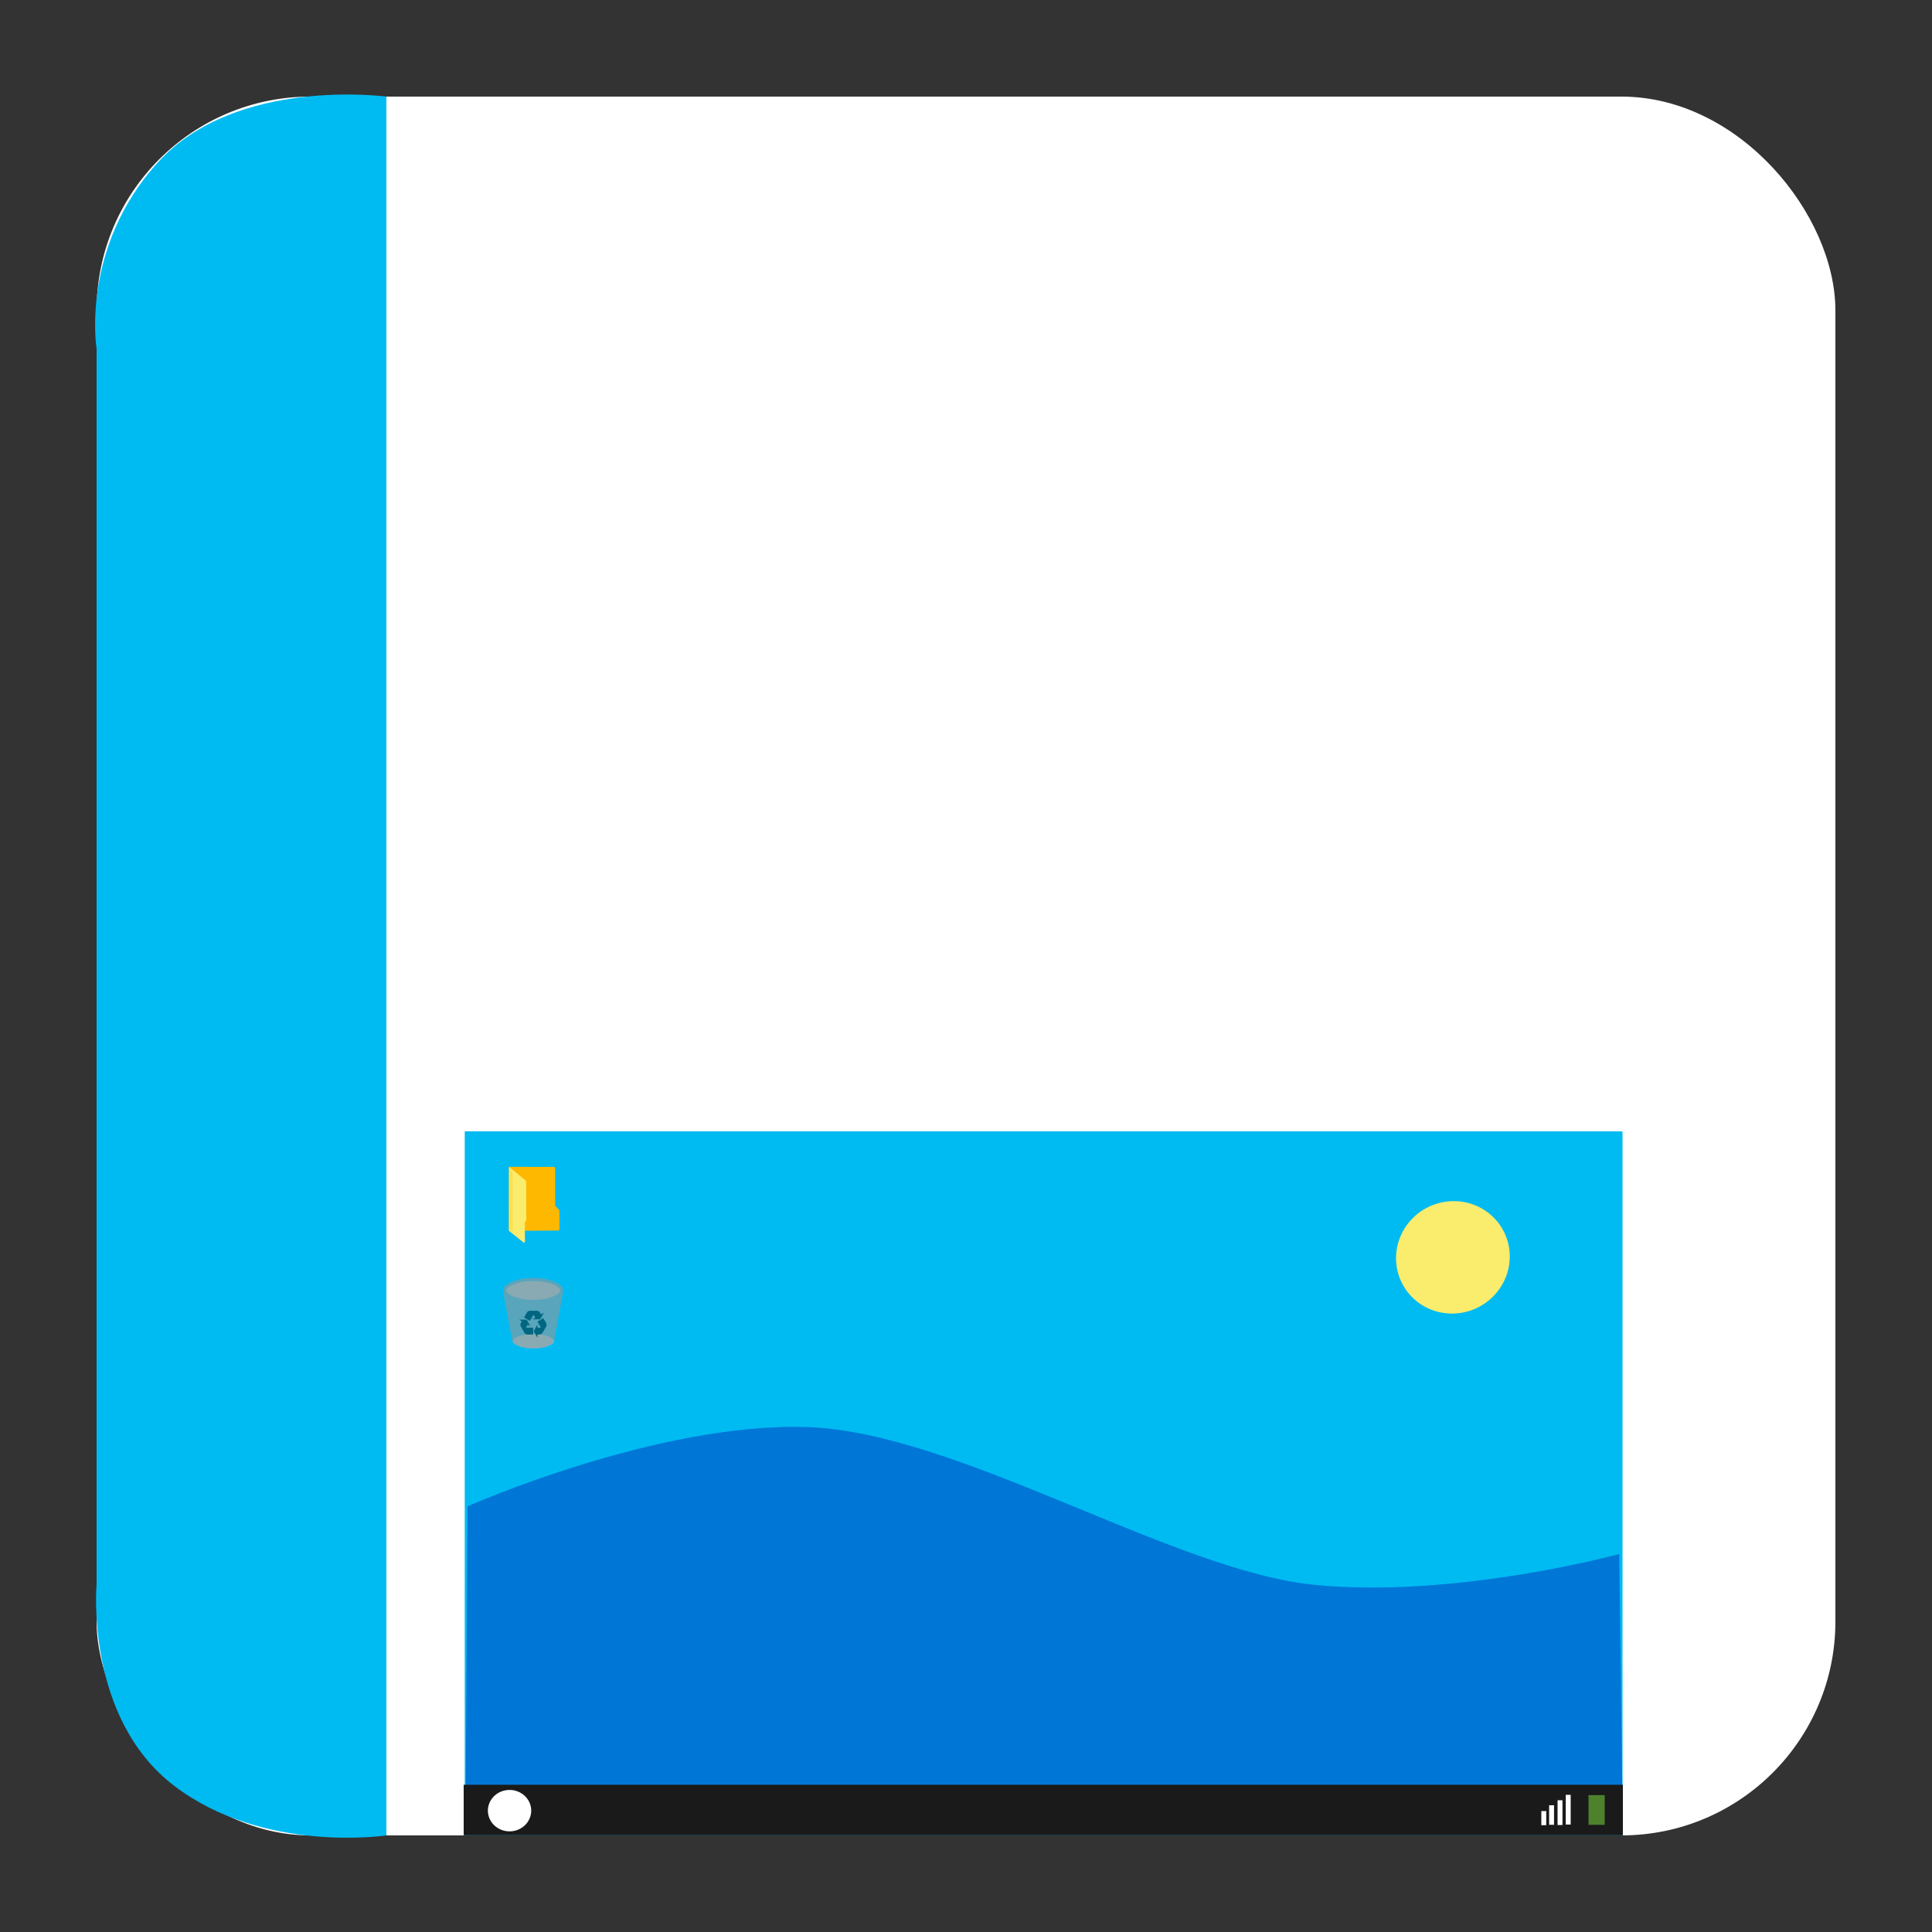 <?xml version="1.0" encoding="UTF-8" standalone="no"?>
<!-- Created with Inkscape (http://www.inkscape.org/) -->

<svg
   xmlns:dc="http://purl.org/dc/elements/1.1/"
   xmlns:cc="http://creativecommons.org/ns#"
   xmlns:rdf="http://www.w3.org/1999/02/22-rdf-syntax-ns#"
   xmlns:svg="http://www.w3.org/2000/svg"
   xmlns="http://www.w3.org/2000/svg"
   xmlns:sodipodi="http://sodipodi.sourceforge.net/DTD/sodipodi-0.dtd"
   xmlns:inkscape="http://www.inkscape.org/namespaces/inkscape"
   width="500"
   height="500"
   id="svg2"
   version="1.1"
   inkscape:version="0.91 r13725"
   sodipodi:docname="application-x-desktop.svg">
  <rect width="100%" height="100%" fill="#333333" stroke="none"/>
  <defs
     id="defs4" />
  <sodipodi:namedview
     id="base"
     pagecolor="#ffffff"
     bordercolor="#666666"
     borderopacity="1.0"
     inkscape:pageopacity="0.0"
     inkscape:pageshadow="2"
     inkscape:zoom="0.30333332"
     inkscape:cx="-434.18821"
     inkscape:cy="485.8256"
     inkscape:document-units="px"
     inkscape:current-layer="layer1"
     showgrid="false"
     inkscape:window-width="1366"
     inkscape:window-height="713"
     inkscape:window-x="0"
     inkscape:window-y="0"
     inkscape:window-maximized="1" />
  <g
     inkscape:label="Layer 1"
     inkscape:groupmode="layer"
     id="layer1"
     transform="translate(0,-552.362)">
    <rect
       style="fill:#ffffff;fill-opacity:1;stroke:none"
       id="rect3000"
       width="450"
       height="450"
       x="25"
       y="577.362"
       ry="55.366" />
    <path
       style="fill:#00bbf2;stroke:none;stroke-width:1px;stroke-linecap:butt;stroke-linejoin:miter;stroke-opacity:1;fill-opacity:1"
       d="M 100,475 100,25 C 100,25 61.202,19.759 40.94,41.935 20.678,64.111 25,90.3 25,90.3 L 25,410 c 0,0 -3.105,34.449 20.038,52.138 C 68.182,479.826 100,475 100,475 z"
       id="path3770"
       inkscape:connector-curvature="0"
       transform="translate(0,552.362)"
       sodipodi:nodetypes="cczcczc" />
    <path
       inkscape:connector-curvature="0"
       style="fill:#00bbf2;fill-opacity:1"
       d="m 419.749,845.147 c 0.008,0 0.161,0.099 0.161,0.107 l 0,182.108 -299.638,0 0,-182.108 c 0,-0.008 0.106,-0.107 0.115,-0.107 l 299.362,0 0,0 z"
       id="path9" />
    <path
       style="fill:#0077d7;fill-opacity:1;stroke:none;stroke-width:0.556px;stroke-linecap:butt;stroke-linejoin:miter;stroke-opacity:1"
       d="m 121.006,942.198 -0.476,72.554 299.31,-0.183 -0.791,-60.035 c 0,0 -42.264,11.57 -78.816,7.99 -36.553,-3.581 -92.28,-39.478 -131.178,-40.832 -38.898,-1.354 -88.049,20.506 -88.049,20.506 z"
       id="path3787"
       inkscape:connector-curvature="0"
       sodipodi:nodetypes="cccczzc" />
    <path
       style="fill:#ffb800;stroke:none"
       d="m 131.726,854.338 11.653,0.009 0.196,0.088 0.096,0.187 0,9.803 1.102,1.128 0.009,5.078 -0.278,0.19 -12.784,0.093 z"
       id="path2996"
       inkscape:connector-curvature="0" />
    <path
       style="fill:#faec6d;stroke:none"
       d="m 131.726,854.338 4.446,3.645 0.017,10.166 -0.347,0.529 0.008,5.132 -0.281,0.157 -3.85,-3.057 z"
       id="path3766"
       inkscape:connector-curvature="0"
       sodipodi:nodetypes="cccccccc" />
    <path
       style="fill:none;stroke:#ffb800;stroke-width:0.093px;stroke-linecap:round;stroke-linejoin:miter;stroke-opacity:1"
       d="m 132.152,870.675 0.023,-15.288"
       id="path3768"
       inkscape:connector-curvature="0" />
    <path
       style="fill:none;stroke:#ffb800;stroke-width:0.093px;stroke-linecap:round;stroke-linejoin:miter;stroke-opacity:1"
       d="m 132.462,870.897 0.023,-15.288"
       id="path3768-3"
       inkscape:connector-curvature="0" />
    <path
       inkscape:connector-curvature="0"
       id="path3340"
       d="m 137.094,888.762 c -2.43,-0.121 -4.676,-0.794 -5.646,-1.692 -0.246,-0.228 -0.442,-0.553 -0.442,-0.732 10e-4,-0.302 0.373,-0.755 0.895,-1.088 2.233,-1.425 6.855,-1.805 10.243,-0.841 1.17,0.333 2.054,0.786 2.543,1.304 0.33,0.35 0.393,0.572 0.249,0.889 -0.337,0.743 -1.839,1.499 -3.728,1.878 -0.76,0.152 -1.484,0.239 -2.381,0.285 -0.785,0.04 -0.885,0.04 -1.732,-0.003 z"
       style="fill:#cccccc;fill-opacity:0.588;stroke-width:0.785" />
    <path
       inkscape:connector-curvature="0"
       id="path3340-3"
       d="m 137.338,901.318 c -1.865,-0.093 -3.588,-0.609 -4.332,-1.298 -0.189,-0.175 -0.339,-0.424 -0.339,-0.561 6.6e-4,-0.232 0.286,-0.579 0.687,-0.834 1.713,-1.094 5.259,-1.385 7.859,-0.645 0.898,0.255 1.576,0.603 1.951,1.001 0.253,0.269 0.301,0.439 0.191,0.682 -0.259,0.57 -1.411,1.15 -2.86,1.441 -0.583,0.117 -1.139,0.183 -1.827,0.218 -0.602,0.031 -0.679,0.031 -1.329,-0.003 z"
       style="fill:#cccccc;fill-opacity:0.588;stroke-width:0.785" />
    <path
       inkscape:connector-curvature="0"
       id="path3348"
       d="m 137.214,901.323 c -1.997,-0.137 -3.623,-0.682 -4.326,-1.451 -0.25,-0.274 -0.318,-0.42 -0.392,-0.849 -0.205,-1.182 -2.215,-11.998 -2.267,-12.199 -0.36,-1.379 1.109,-2.627 3.894,-3.311 0.638,-0.157 1.607,-0.312 2.377,-0.38 0.691,-0.062 2.294,-0.062 2.984,0 3.37,0.3 5.893,1.462 6.273,2.889 0.073,0.275 0.067,0.486 -0.026,0.867 -0.101,0.412 -2.268,12.161 -2.268,12.293 0,0.054 -0.055,0.208 -0.122,0.342 -0.341,0.681 -1.482,1.285 -3.024,1.6 -0.858,0.175 -2.203,0.261 -3.104,0.2 z"
       style="fill:#969696;fill-opacity:0.588;stroke-width:0.785" />
    <g
       transform="matrix(0.191,0,0,0.191,125.848,878.842)"
       id="g20"
       style="fill:#006680;stroke:#006680;stroke-opacity:1">
      <linearGradient
         id="SVGID_2_"
         gradientUnits="userSpaceOnUse"
         x1="64.779"
         y1="89.454"
         x2="81.226"
         y2="89.454">
        <stop
           offset="0"
           style="stop-color:#80C11B"
           id="stop23" />
        <stop
           offset="1"
           style="stop-color:#80E21B"
           id="stop25" />
      </linearGradient>
      <path
         inkscape:connector-curvature="0"
         d="m 68.818,87.321 -4.039,7.105 4.105,7.037 -0.016,-3.096 3.416,-0.063 c 2.135,-0.059 3.303,-1.699 3.303,-1.699 l 5.166,-8.844 c 1.104,-2.484 -0.076,-4.172 -0.076,-4.172 l -3.594,-6.146 -7.104,4.107 4.563,7.889 c 0.168,0.416 -0.1,0.754 -0.596,0.746 l -5.107,0.035 -0.021,-2.899 0,0 z"
         id="path27"
         style="fill:#006680;stroke:#006680;stroke-opacity:1" />
      <linearGradient
         id="SVGID_3_"
         gradientUnits="userSpaceOnUse"
         x1="46.181"
         y1="88.809"
         x2="62.918"
         y2="88.809">
        <stop
           offset="0"
           style="stop-color:#80C11B"
           id="stop30" />
        <stop
           offset="1"
           style="stop-color:#80E21B"
           id="stop32" />
      </linearGradient>
      <path
         inkscape:connector-curvature="0"
         d="m 58.476,86.259 -4.15,-7.043 -8.145,0.055 2.689,1.529 -1.651,2.99 c -1.013,1.881 -0.17,3.711 -0.17,3.711 l 5.096,8.885 c 1.604,2.197 3.656,2.011 3.656,2.011 l 7.118,-0.05 -0.024,-8.207 -9.112,0.027 C 53.34,90.104 53.179,89.706 53.432,89.278 l 2.515,-4.447 2.529,1.428 0,0 z"
         id="path34"
         style="fill:#006680;stroke:#006680;stroke-opacity:1" />
      <linearGradient
         id="SVGID_4_"
         gradientUnits="userSpaceOnUse"
         x1="51.884"
         y1="73.499"
         x2="76.783"
         y2="73.499">
        <stop
           offset="0"
           style="stop-color:#80C11B"
           id="stop37" />
        <stop
           offset="1"
           style="stop-color:#80E21B"
           id="stop39" />
      </linearGradient>
      <path
         inkscape:connector-curvature="0"
         d="m 64.572,77.841 8.174,-0.063 4.037,-7.074 -2.672,1.561 -1.762,-2.928 C 71.232,67.519 69.224,67.329 69.224,67.329 L 58.981,67.282 c -2.707,0.287 -3.573,2.154 -3.573,2.154 l -3.524,6.188 7.111,4.092 4.546,-7.896 c 0.276,-0.354 0.701,-0.291 0.944,0.145 l 2.588,4.402 -2.501,1.474 0,0 z"
         id="path41"
         style="fill:#006680;stroke:#006680;stroke-opacity:1" />
    </g>
    <rect
       style="fill:#1a1a1a;fill-opacity:1;stroke:none;stroke-opacity:1"
       id="rect4164"
       width="300"
       height="13.054"
       x="120"
       y="1014.257" />
    <path
       sodipodi:type="arc"
       style="fill:#ffffff;fill-opacity:1;stroke:none"
       id="path3832"
       sodipodi:cx="131.8718"
       sodipodi:cy="1020.9569"
       sodipodi:rx="5.6041093"
       sodipodi:ry="5.3568692"
       d="m 137.476,1020.933 a 5.604,5.357 0 0 1 -5.579,5.38 5.604,5.357 0 0 1 -5.629,-5.333 5.604,5.357 0 0 1 5.579,-5.381 5.604,5.357 0 0 1 5.629,5.333"
       sodipodi:start="6.2787571"
       sodipodi:end="6.2786747"
       sodipodi:open="true" />
    <rect
       style="fill:#71c837;fill-opacity:0.588;stroke:none"
       id="rect3852"
       width="4.196"
       height="7.692"
       x="411.102"
       y="1016.937" />
    <rect
       style="fill:#ffffff;fill-opacity:1;stroke:none"
       id="rect3852-6"
       width="1.27"
       height="7.692"
       x="405.218"
       y="1016.863" />
    <rect
       style="fill:#ffffff;fill-opacity:1;stroke:none"
       id="rect3852-6-7"
       width="1.27"
       height="6.415"
       x="403.096"
       y="1018.264" />
    <rect
       style="fill:#ffffff;fill-opacity:1;stroke:none"
       id="rect3852-6-7-5"
       width="1.27"
       height="5.055"
       x="400.912"
       y="1019.562" />
    <rect
       style="fill:#ffffff;fill-opacity:1;stroke:none"
       id="rect3852-6-7-5-3"
       width="1.27"
       height="3.654"
       x="398.893"
       y="1021.067" />
    <path
       sodipodi:type="arc"
       style="fill:#faec6d;fill-opacity:1;stroke:none"
       id="path3767"
       sodipodi:cx="-62.658955"
       sodipodi:cy="953.28662"
       sodipodi:rx="14.777128"
       sodipodi:ry="14.498313"
       d="m -47.882,953.287 a 14.777,14.498 0 0 1 -14.76,14.498 14.777,14.498 0 0 1 -14.794,-14.464 14.777,14.498 0 0 1 14.725,-14.532 14.777,14.498 0 0 1 14.829,14.43"
       transform="matrix(0.891,-0.453,0.453,0.891,0,0)"
       sodipodi:start="0"
       sodipodi:end="6.2784904"
       sodipodi:open="true" />
  </g>
</svg>
